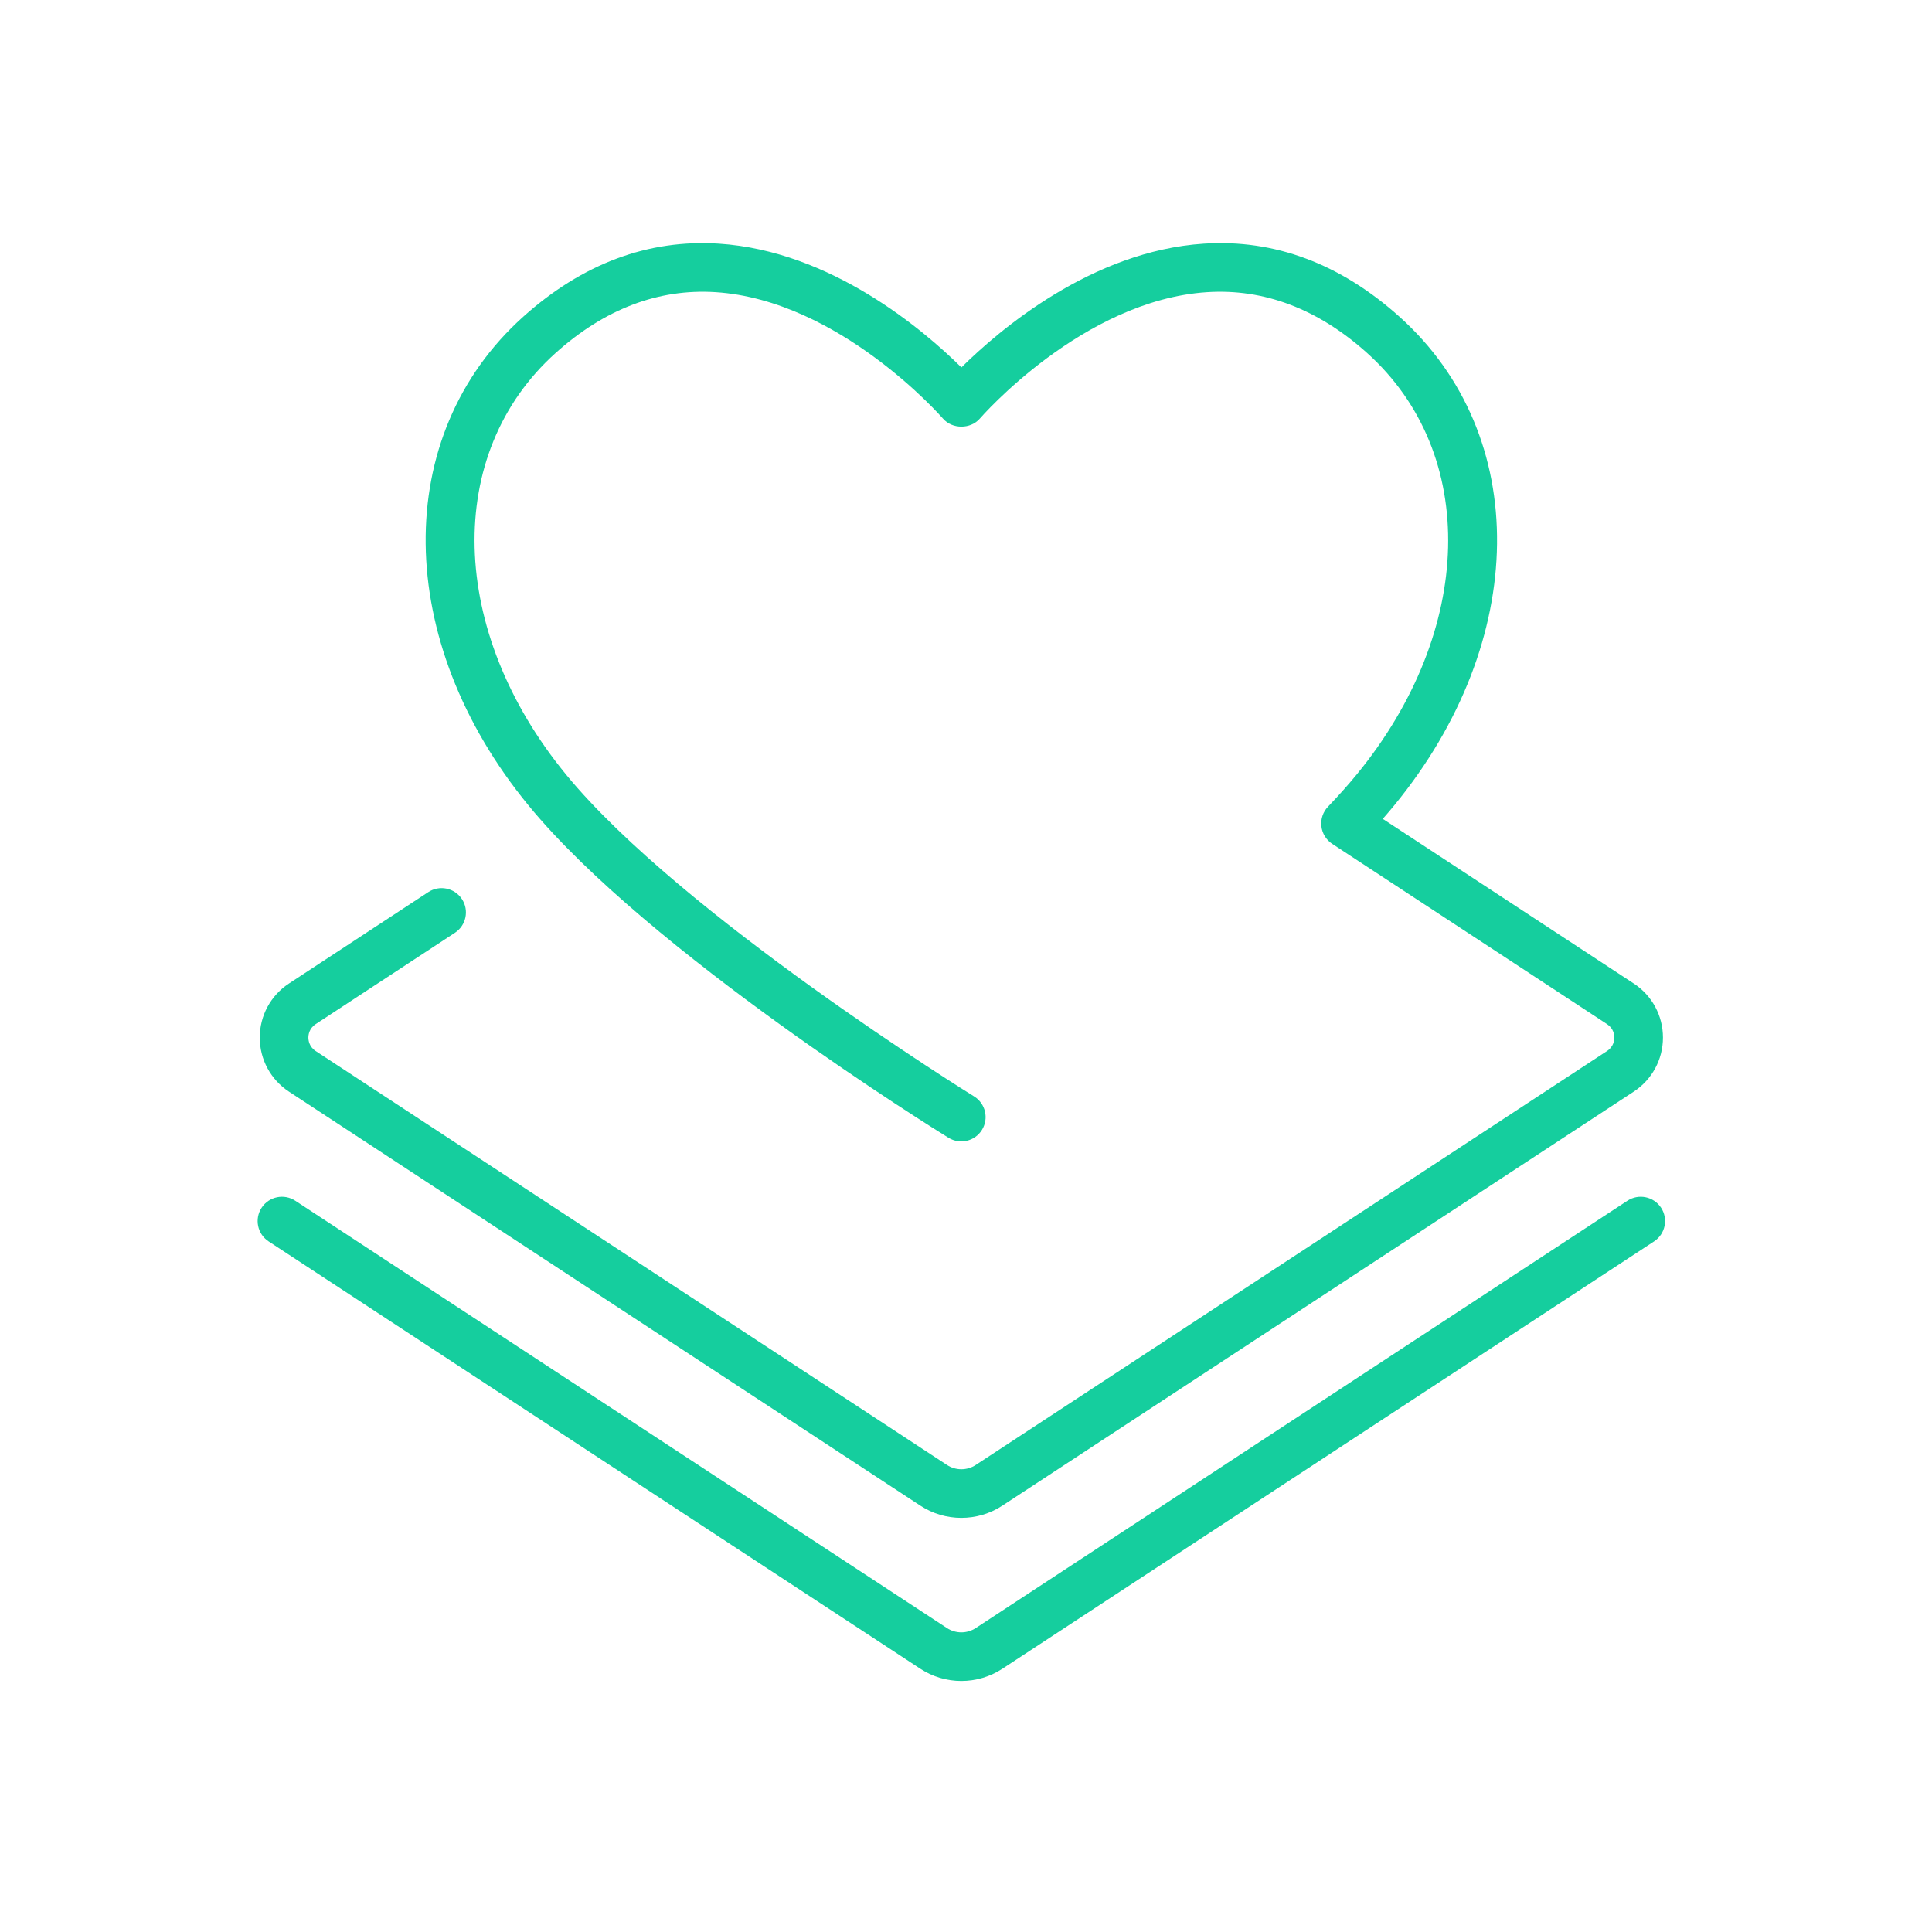 <?xml version="1.0" encoding="UTF-8" standalone="no"?>
<!DOCTYPE svg PUBLIC "-//W3C//DTD SVG 1.1//EN" "http://www.w3.org/Graphics/SVG/1.1/DTD/svg11.dtd"><svg width="100%"
    height="100%" viewBox="0 0 151 151" version="1.1" xmlns="http://www.w3.org/2000/svg"
    xmlns:xlink="http://www.w3.org/1999/xlink" xml:space="preserve" xmlns:serif="http://www.serif.com/"
    style="fill-rule:evenodd;clip-rule:evenodd;stroke-linejoin:round;stroke-miterlimit:2;">
    <rect id="phellow-community-favicon_mint" serif:id="phellow community favicon_mint" x="0.137" y="0.19" width="150"
        height="150" style="fill:none;" />
    <g id="Icon">
        <path
            d="M129.826,94.394c-0.576,-0.878 -1.753,-1.123 -2.633,-0.547l-50.929,33.395c-0.685,0.45 -1.57,0.45 -2.255,0l-50.93,-33.395c-0.877,-0.576 -2.055,-0.331 -2.631,0.547c-0.576,0.877 -0.33,2.056 0.547,2.63l50.931,33.397c0.975,0.639 2.093,0.959 3.211,0.959c1.117,-0 2.235,-0.32 3.211,-0.959l50.93,-33.397c0.878,-0.574 1.122,-1.753 0.548,-2.63Z"
            style="fill:#15ce9e;fill-rule:nonzero;" />
        <path
            d="M22.583,85.318l49.346,32.357c0.974,0.639 2.09,0.957 3.208,0.957c1.116,0 2.233,-0.318 3.208,-0.957l49.344,-32.357c1.43,-0.937 2.283,-2.516 2.283,-4.225c0,-1.708 -0.852,-3.288 -2.281,-4.225l-19.617,-12.867c0.314,-0.358 0.614,-0.711 0.897,-1.056c10.555,-12.863 10.73,-28.921 0.415,-38.184c-4.626,-4.154 -9.774,-6.079 -15.302,-5.717c-8.758,0.571 -15.976,6.737 -18.943,9.673c-2.968,-2.935 -10.191,-9.103 -18.952,-9.673c-5.529,-0.359 -10.676,1.564 -15.302,5.717c-10.314,9.263 -10.14,25.321 0.415,38.184c9.407,11.466 31.881,25.394 32.833,25.981c0.893,0.55 2.063,0.273 2.614,-0.62c0.551,-0.892 0.274,-2.063 -0.619,-2.615c-0.228,-0.14 -22.886,-14.182 -31.89,-25.156c-9.219,-11.235 -9.561,-25.091 -0.814,-32.947c3.831,-3.439 8.036,-5.038 12.499,-4.753c9.685,0.619 17.696,9.788 17.774,9.879c0.723,0.841 2.162,0.84 2.884,-0.001c0.08,-0.092 8.038,-9.245 17.749,-9.877c4.468,-0.289 8.679,1.308 12.515,4.752c8.748,7.856 8.405,21.712 -0.813,32.947c-0.656,0.798 -1.41,1.644 -2.243,2.515c-0.39,0.408 -0.58,0.968 -0.516,1.529c0.064,0.561 0.374,1.064 0.846,1.374l21.485,14.092c0.511,0.336 0.567,0.844 0.566,1.048c0,0.203 -0.055,0.712 -0.566,1.047l-49.345,32.356c-0.683,0.448 -1.566,0.449 -2.249,0l-49.345,-32.355c-0.51,-0.336 -0.566,-0.845 -0.566,-1.048c0,-0.204 0.056,-0.712 0.566,-1.048l10.89,-7.143c0.878,-0.576 1.122,-1.753 0.547,-2.631c-0.576,-0.877 -1.753,-1.122 -2.631,-0.546l-10.89,7.143c-1.429,0.937 -2.282,2.517 -2.282,4.225c0,1.708 0.854,3.288 2.282,4.225Z"
            style="fill:#15ce9e;fill-rule:nonzero;" />
    </g>
</svg>
